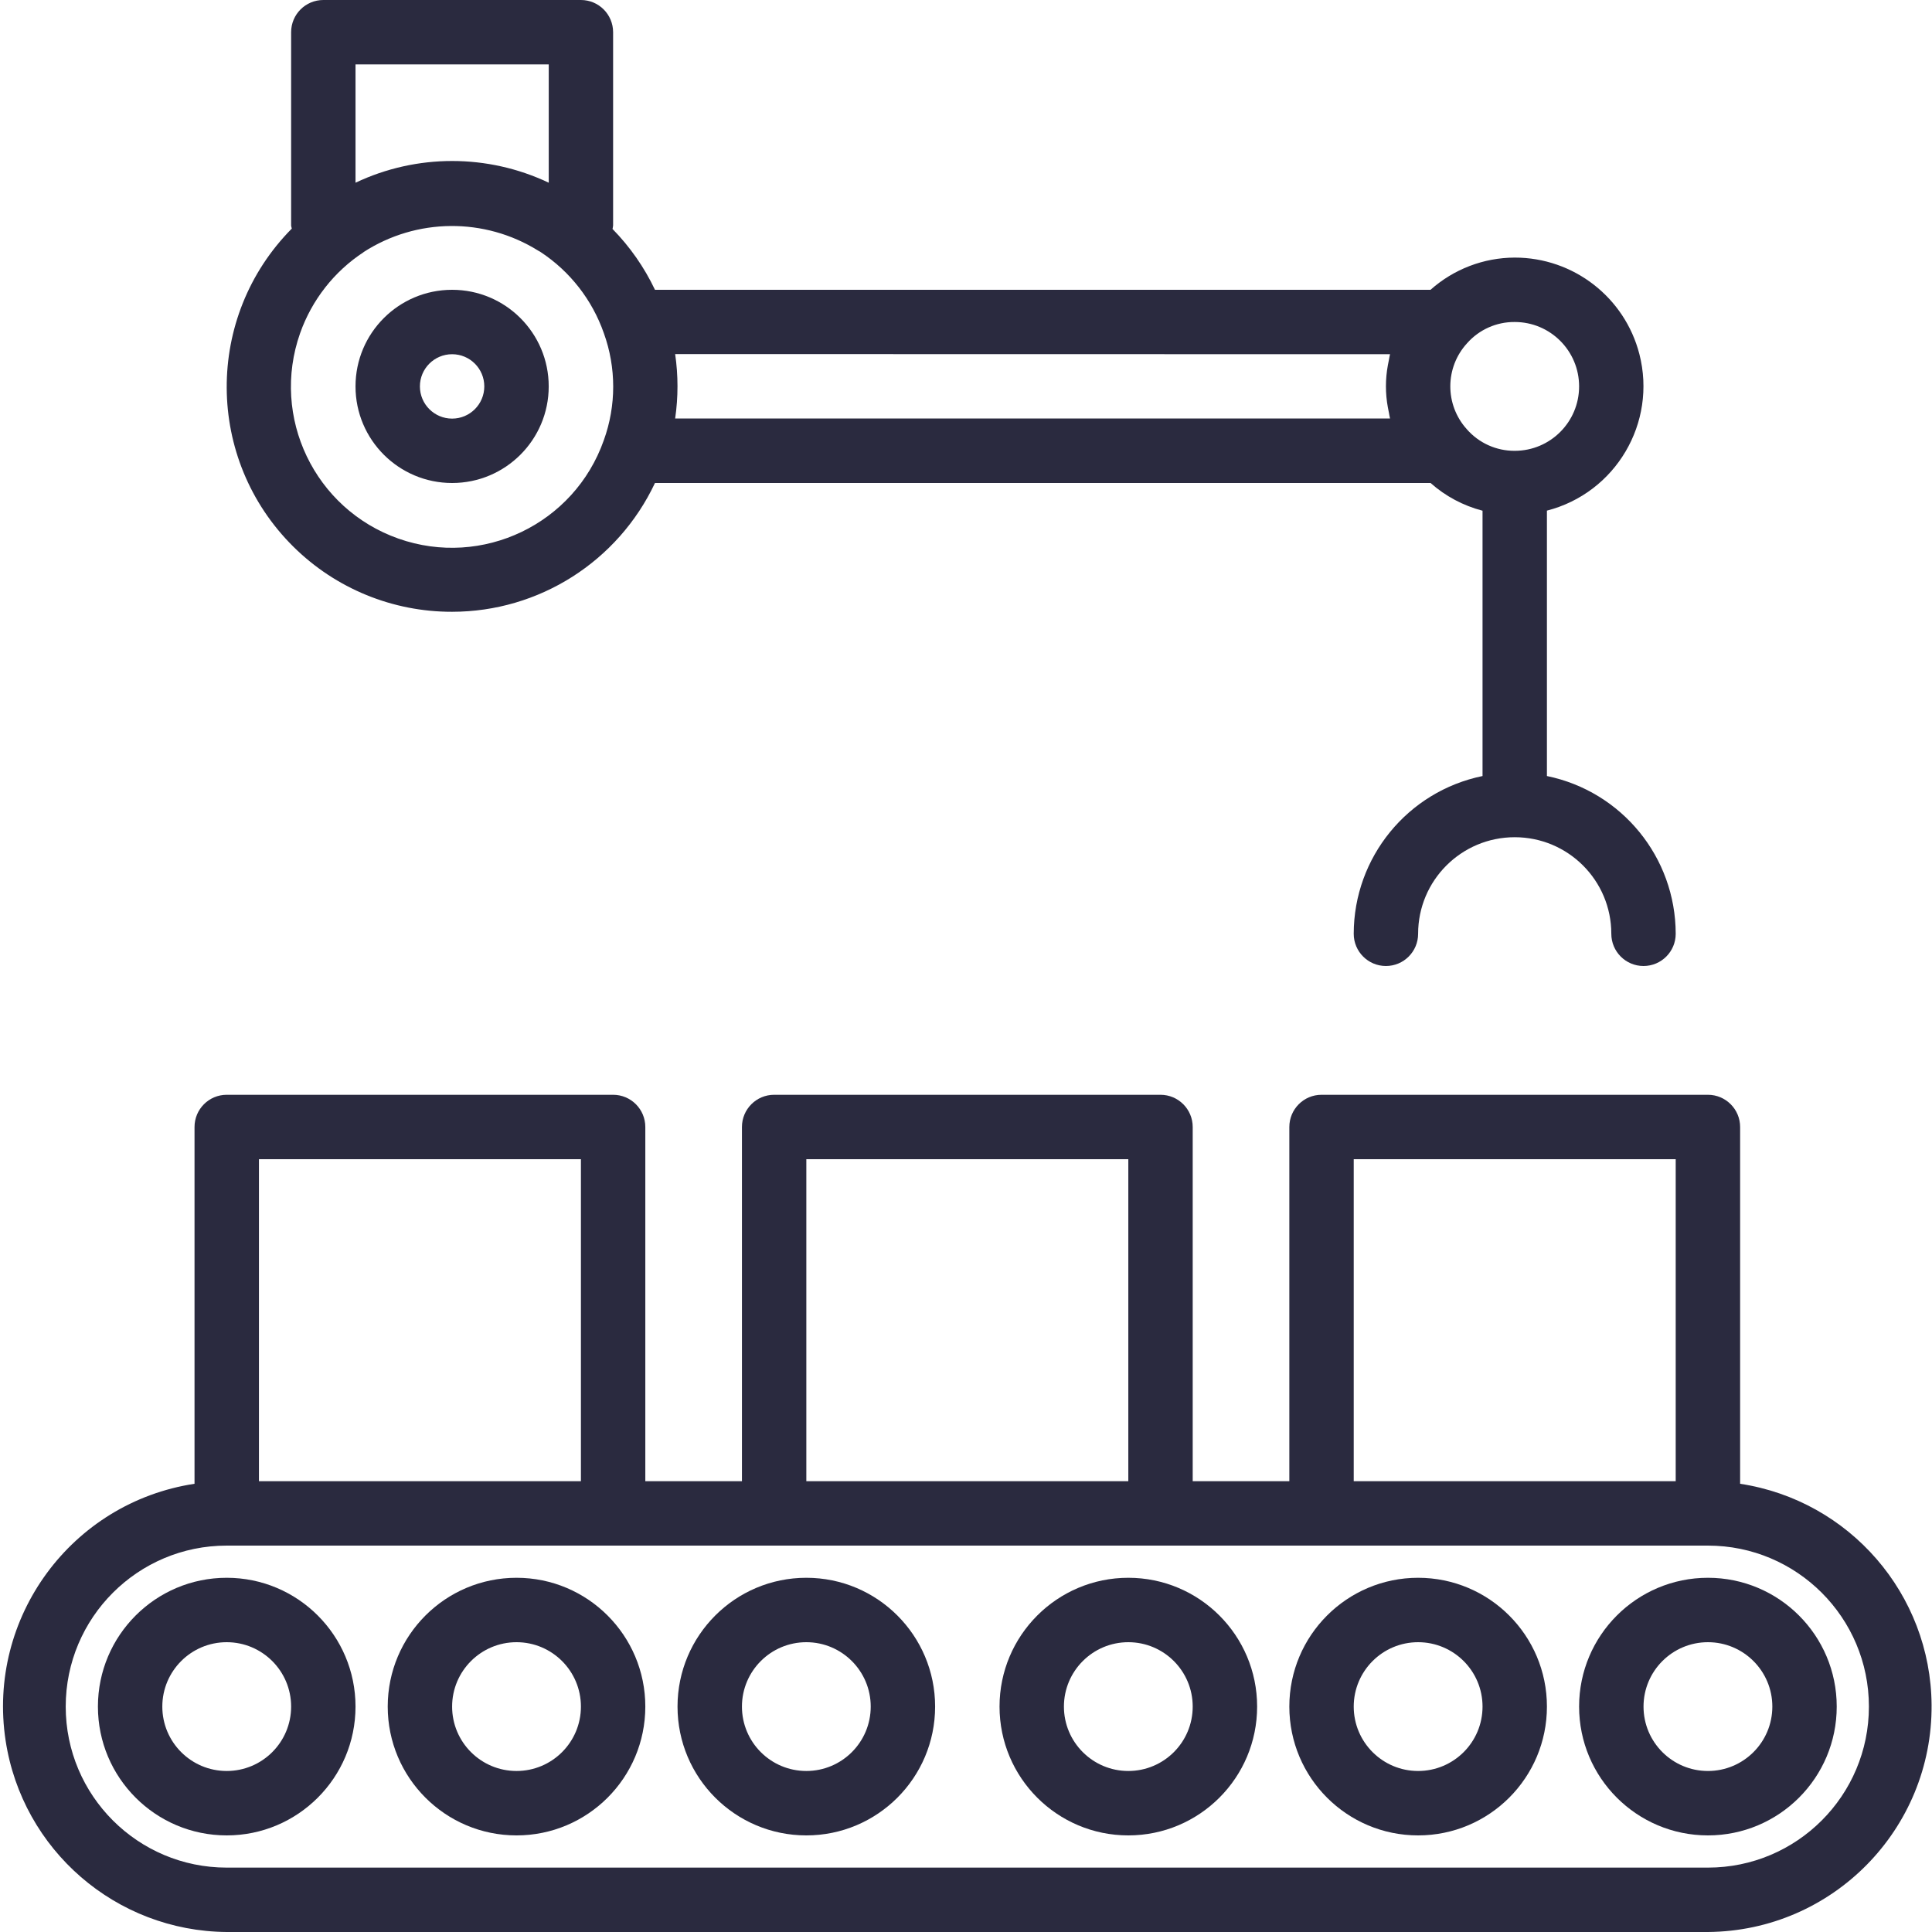 <svg width="70" height="70" viewBox="0 0 70 70" fill="none" xmlns="http://www.w3.org/2000/svg">
<path d="M63.048 53.76V40.834C63.048 40.189 62.525 39.666 61.882 39.666H47.881C47.237 39.666 46.715 40.189 46.715 40.834V53.667H43.214V40.834C43.214 40.189 42.692 39.666 42.047 39.666H28.048C27.404 39.666 26.882 40.189 26.882 40.834V53.667H23.381V40.834C23.381 40.189 22.859 39.666 22.214 39.666H8.214C7.57 39.666 7.048 40.189 7.048 40.834V53.76C2.589 54.439 -0.475 58.605 0.203 63.063C0.808 67.029 4.203 69.969 8.214 70H61.882C66.392 69.965 70.019 66.281 69.985 61.771C69.954 57.759 67.014 54.364 63.048 53.76ZM49.048 42H60.714V53.667H49.048V42ZM29.215 42H40.881V53.667H29.215V42ZM9.382 42H21.048V53.667H9.382V42ZM61.882 67.667H8.214C4.993 67.667 2.381 65.055 2.381 61.833C2.381 58.612 4.993 56 8.214 56H61.882C65.103 56 67.714 58.612 67.714 61.833C67.714 65.055 65.103 67.667 61.882 67.667Z" fill="#2A2A3F"/>
<path d="M29.215 57.166C26.637 57.166 24.548 59.256 24.548 61.833C24.548 64.411 26.637 66.5 29.215 66.5C31.792 66.5 33.881 64.411 33.881 61.833C33.881 59.256 31.792 57.166 29.215 57.166ZM29.215 64.166C27.926 64.166 26.882 63.122 26.882 61.833C26.882 60.545 27.926 59.5 29.215 59.5C30.503 59.5 31.548 60.545 31.548 61.833C31.548 63.122 30.503 64.166 29.215 64.166Z" fill="#2A2A3F"/>
<path d="M40.881 57.166C38.304 57.166 36.215 59.256 36.215 61.833C36.215 64.411 38.304 66.5 40.881 66.5C43.459 66.5 45.548 64.411 45.548 61.833C45.548 59.256 43.459 57.166 40.881 57.166ZM40.881 64.166C39.593 64.166 38.548 63.122 38.548 61.833C38.548 60.545 39.593 59.5 40.881 59.5C42.17 59.5 43.214 60.545 43.214 61.833C43.214 63.122 42.17 64.166 40.881 64.166Z" fill="#2A2A3F"/>
<path d="M51.381 57.166C48.804 57.166 46.715 59.256 46.715 61.833C46.715 64.411 48.804 66.5 51.381 66.5C53.959 66.5 56.048 64.411 56.048 61.833C56.048 59.256 53.959 57.166 51.381 57.166ZM51.381 64.166C50.093 64.166 49.048 63.122 49.048 61.833C49.048 60.545 50.093 59.5 51.381 59.5C52.67 59.5 53.715 60.545 53.715 61.833C53.715 63.122 52.67 64.166 51.381 64.166Z" fill="#2A2A3F"/>
<path d="M61.882 57.166C59.304 57.166 57.214 59.256 57.214 61.833C57.214 64.411 59.304 66.5 61.882 66.5C64.459 66.5 66.548 64.411 66.548 61.833C66.548 59.256 64.459 57.166 61.882 57.166ZM61.882 64.166C60.593 64.166 59.548 63.122 59.548 61.833C59.548 60.545 60.593 59.5 61.882 59.5C63.17 59.5 64.215 60.545 64.215 61.833C64.215 63.122 63.17 64.166 61.882 64.166Z" fill="#2A2A3F"/>
<path d="M18.715 57.166C16.137 57.166 14.048 59.256 14.048 61.833C14.048 64.411 16.137 66.5 18.715 66.5C21.292 66.5 23.381 64.411 23.381 61.833C23.381 59.256 21.292 57.166 18.715 57.166ZM18.715 64.166C17.426 64.166 16.381 63.122 16.381 61.833C16.381 60.545 17.426 59.5 18.715 59.5C20.003 59.5 21.048 60.545 21.048 61.833C21.048 63.122 20.003 64.166 18.715 64.166Z" fill="#2A2A3F"/>
<path d="M8.214 57.166C5.637 57.166 3.548 59.256 3.548 61.833C3.548 64.411 5.637 66.5 8.214 66.5C10.792 66.5 12.881 64.411 12.881 61.833C12.881 59.256 10.792 57.166 8.214 57.166ZM8.214 64.166C6.926 64.166 5.881 63.122 5.881 61.833C5.881 60.545 6.926 59.5 8.214 59.5C9.503 59.5 10.548 60.545 10.548 61.833C10.548 63.122 9.503 64.166 8.214 64.166Z" fill="#2A2A3F"/>
<path d="M16.381 22.166C19.528 22.165 22.39 20.346 23.731 17.5H51.833C52.371 17.979 53.017 18.322 53.715 18.504V28.117C51.001 28.675 49.051 31.062 49.048 33.833C49.048 34.478 49.571 35 50.214 35C50.859 35 51.381 34.478 51.381 33.833C51.381 31.9 52.948 30.334 54.881 30.334C56.815 30.334 58.381 31.9 58.381 33.833C58.381 34.478 58.904 35 59.547 35C60.192 35 60.714 34.478 60.714 33.833C60.711 31.062 58.762 28.675 56.048 28.117V18.501C58.539 17.86 60.038 15.321 59.398 12.83C58.867 10.77 57.008 9.331 54.881 9.333C53.756 9.336 52.671 9.751 51.831 10.5H23.731C23.344 9.685 22.824 8.941 22.193 8.296C22.202 8.254 22.21 8.21 22.214 8.167V1.167C22.214 0.522 21.692 0 21.048 0H11.715C11.07 0 10.548 0.522 10.548 1.167V8.167C10.548 8.207 10.568 8.242 10.572 8.283C7.405 11.483 7.432 16.643 10.631 19.809C12.161 21.324 14.229 22.171 16.381 22.166ZM57.214 14C57.214 15.289 56.17 16.334 54.881 16.334C54.216 16.338 53.582 16.052 53.145 15.551C52.344 14.664 52.349 13.313 53.158 12.433C53.594 11.941 54.223 11.661 54.881 11.667C56.17 11.666 57.214 12.711 57.214 14ZM50.363 12.834C50.345 12.903 50.337 12.975 50.322 13.044C50.307 13.114 50.295 13.173 50.284 13.238C50.192 13.74 50.192 14.253 50.284 14.755C50.295 14.822 50.309 14.888 50.323 14.953C50.337 15.019 50.345 15.093 50.363 15.162H24.462C24.575 14.388 24.575 13.603 24.462 12.829L50.363 12.834ZM12.881 2.333H19.882V6.62C17.666 5.571 15.097 5.571 12.881 6.62V2.333ZM13.172 9.134C15.093 7.893 17.557 7.872 19.499 9.081C19.53 9.102 19.565 9.117 19.598 9.139C20.657 9.84 21.457 10.868 21.877 12.067C22.331 13.322 22.331 14.696 21.877 15.951C20.807 18.989 17.476 20.585 14.437 19.515C11.399 18.444 9.803 15.113 10.873 12.074C11.299 10.868 12.108 9.835 13.178 9.134H13.172Z" fill="#2A2A3F"/>
<path d="M16.381 17.5C18.314 17.5 19.881 15.933 19.881 14C19.881 12.067 18.314 10.5 16.381 10.5C14.448 10.5 12.881 12.067 12.881 14C12.881 15.933 14.448 17.5 16.381 17.5ZM16.381 12.834C17.025 12.834 17.547 13.356 17.547 14C17.547 14.644 17.025 15.167 16.381 15.167C15.737 15.167 15.214 14.644 15.214 14C15.214 13.356 15.737 12.834 16.381 12.834Z" fill="#2A2A3F"/>
</svg>
